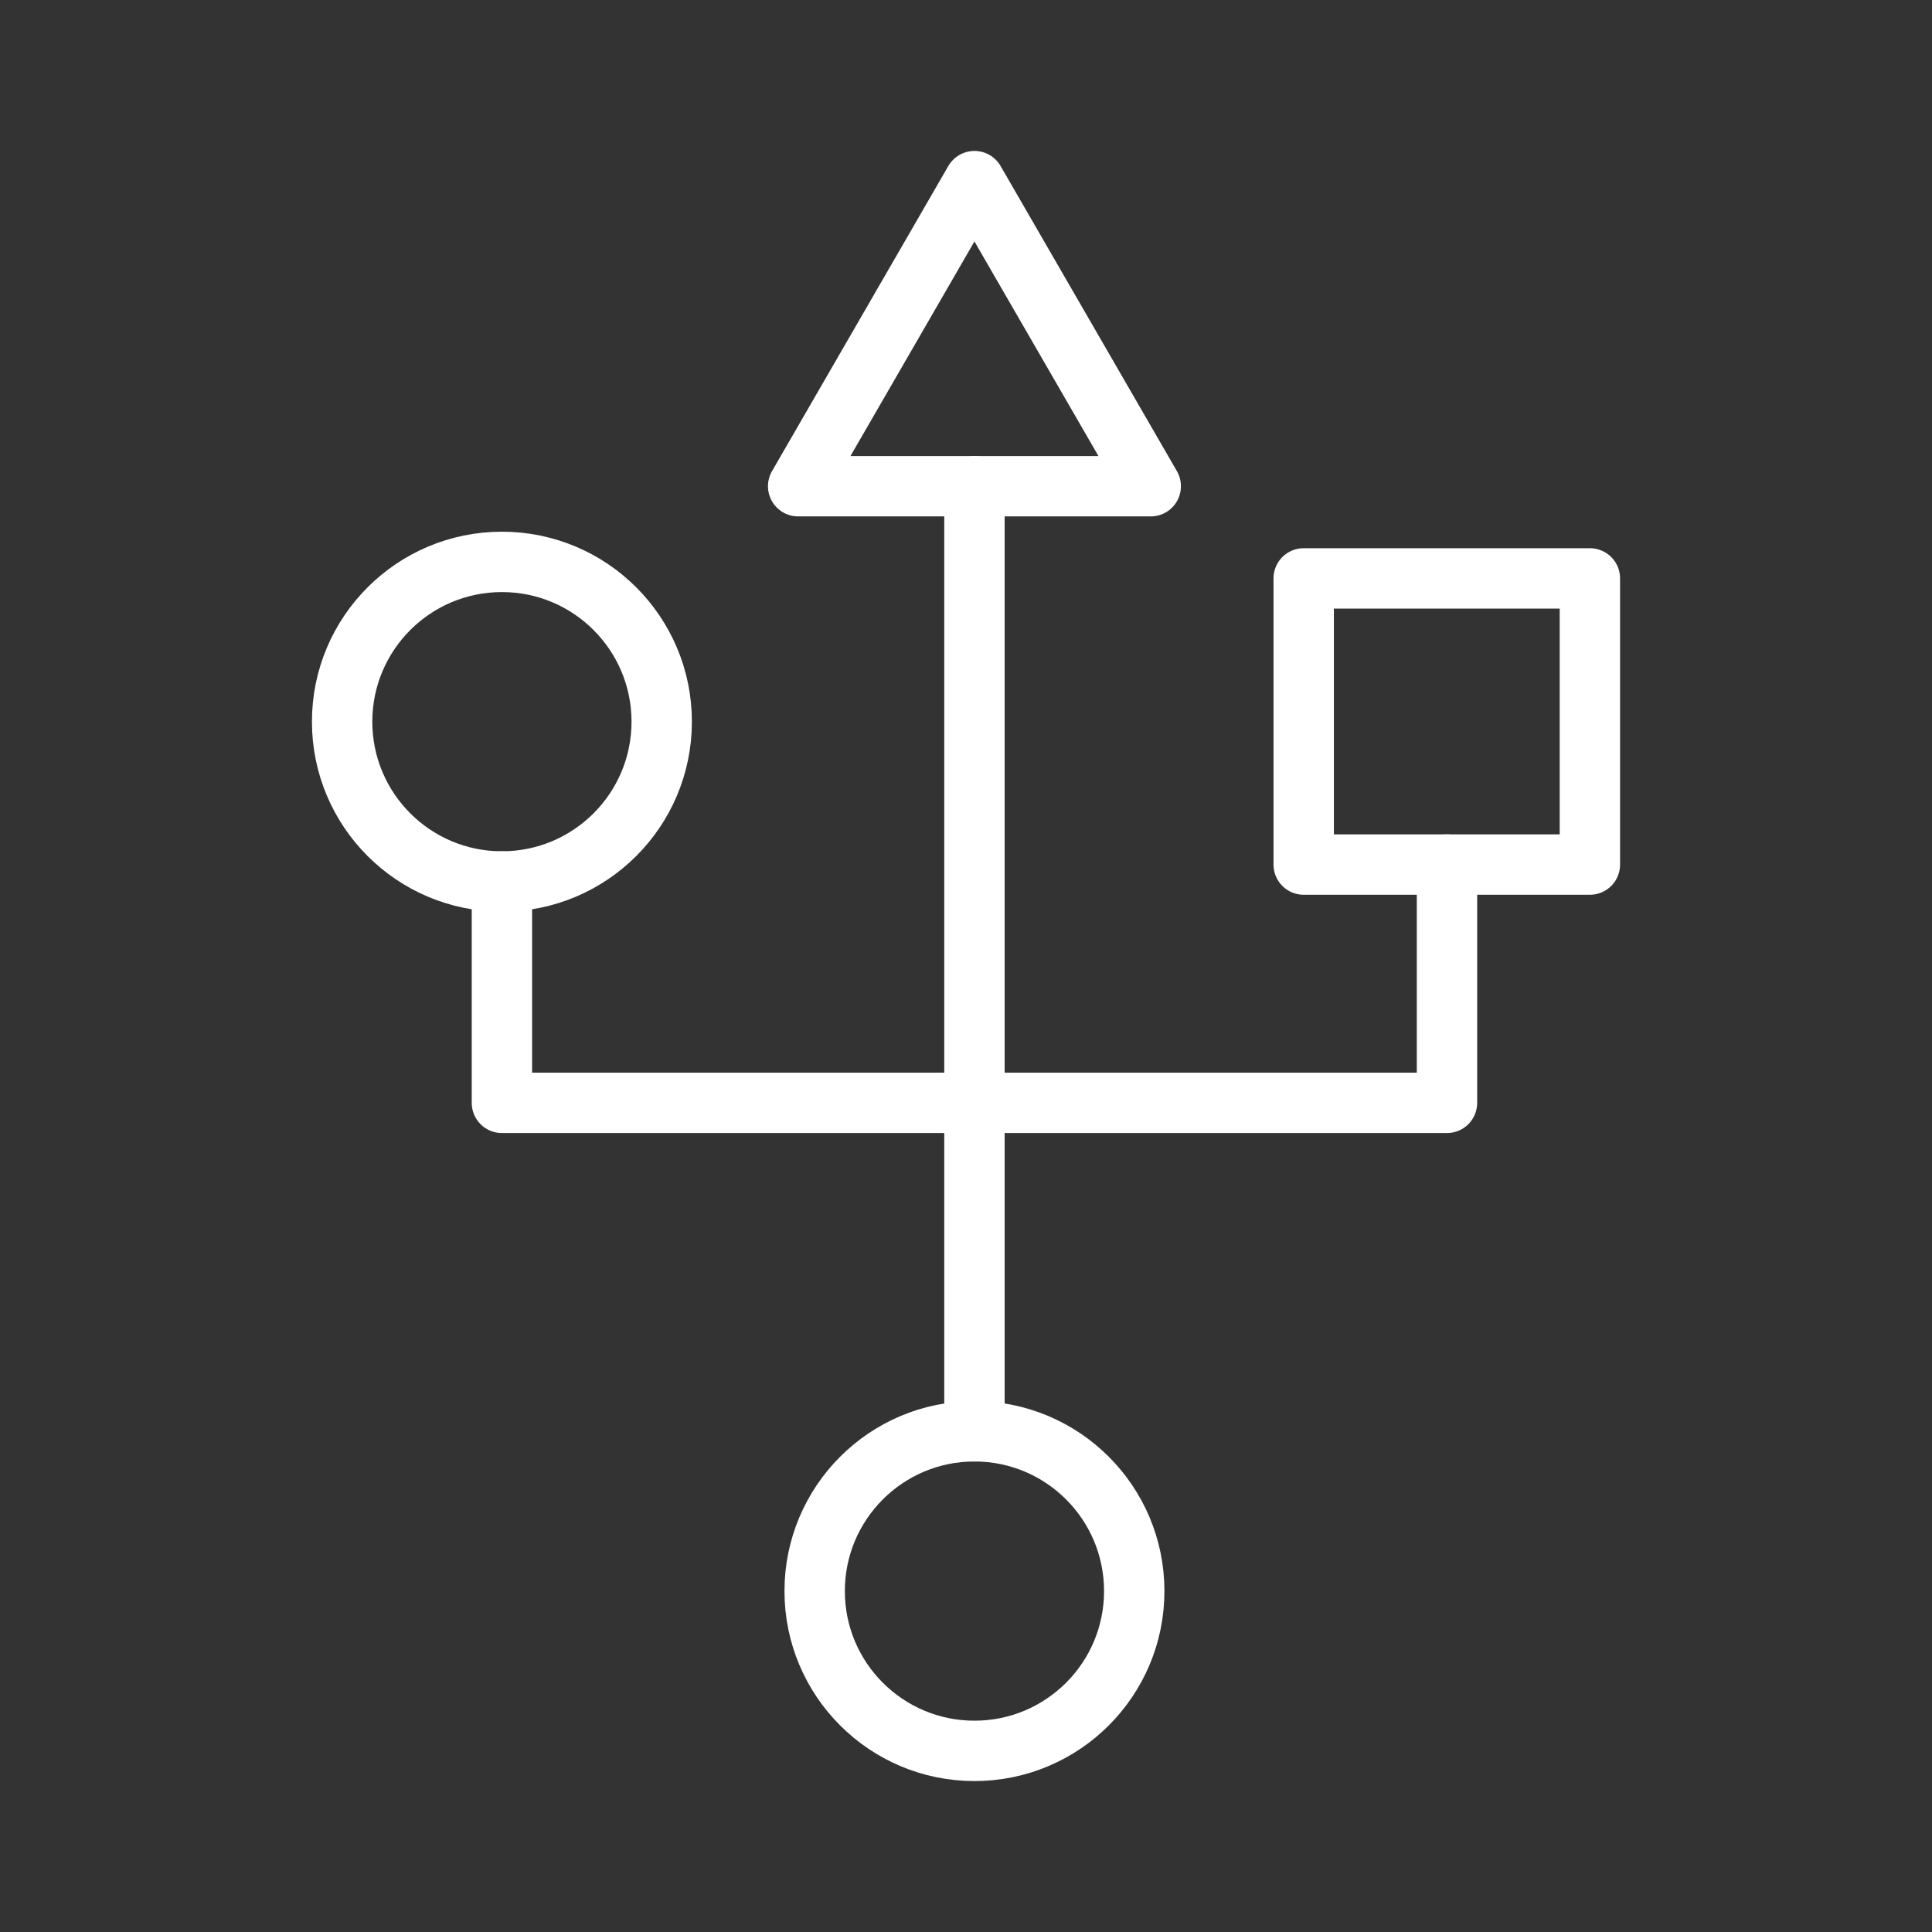 <ns0:svg xmlns:ns0="http://www.w3.org/2000/svg" viewBox="0 0 48 48" style="stroke-width:1.5px"><ns0:rect x="0" y="0" width="48" height="48" fill="#333333" stroke="none"/><ns0:defs style="stroke-width:1.5px"><ns0:style style="stroke-width:1.5px">.a{fill:none;stroke:#fff;stroke-linecap:round;stroke-linejoin:round;}</ns0:style></ns0:defs><ns0:circle class="a" cx="24.21" cy="39.53" r="3.97" style="stroke-width:1.5px" /><ns0:circle class="a" cx="12.47" cy="17.93" r="3.97" style="stroke-width:1.5px" /><ns0:polygon class="a" points="24.21 4.5 19.83 12.08 28.59 12.08 24.21 4.5" style="stroke-width:1.5px" /><ns0:rect class="a" x="32.39" y="14.37" width="7.11" height="7.11" style="stroke-width:1.5px" /><ns0:line class="a" x1="24.21" y1="35.56" x2="24.21" y2="12.08" style="stroke-width:1.5px" /><ns0:polyline class="a" points="35.95 21.48 35.95 27.4 12.47 27.4 12.47 21.9" style="stroke-width:1.5px" /></ns0:svg>